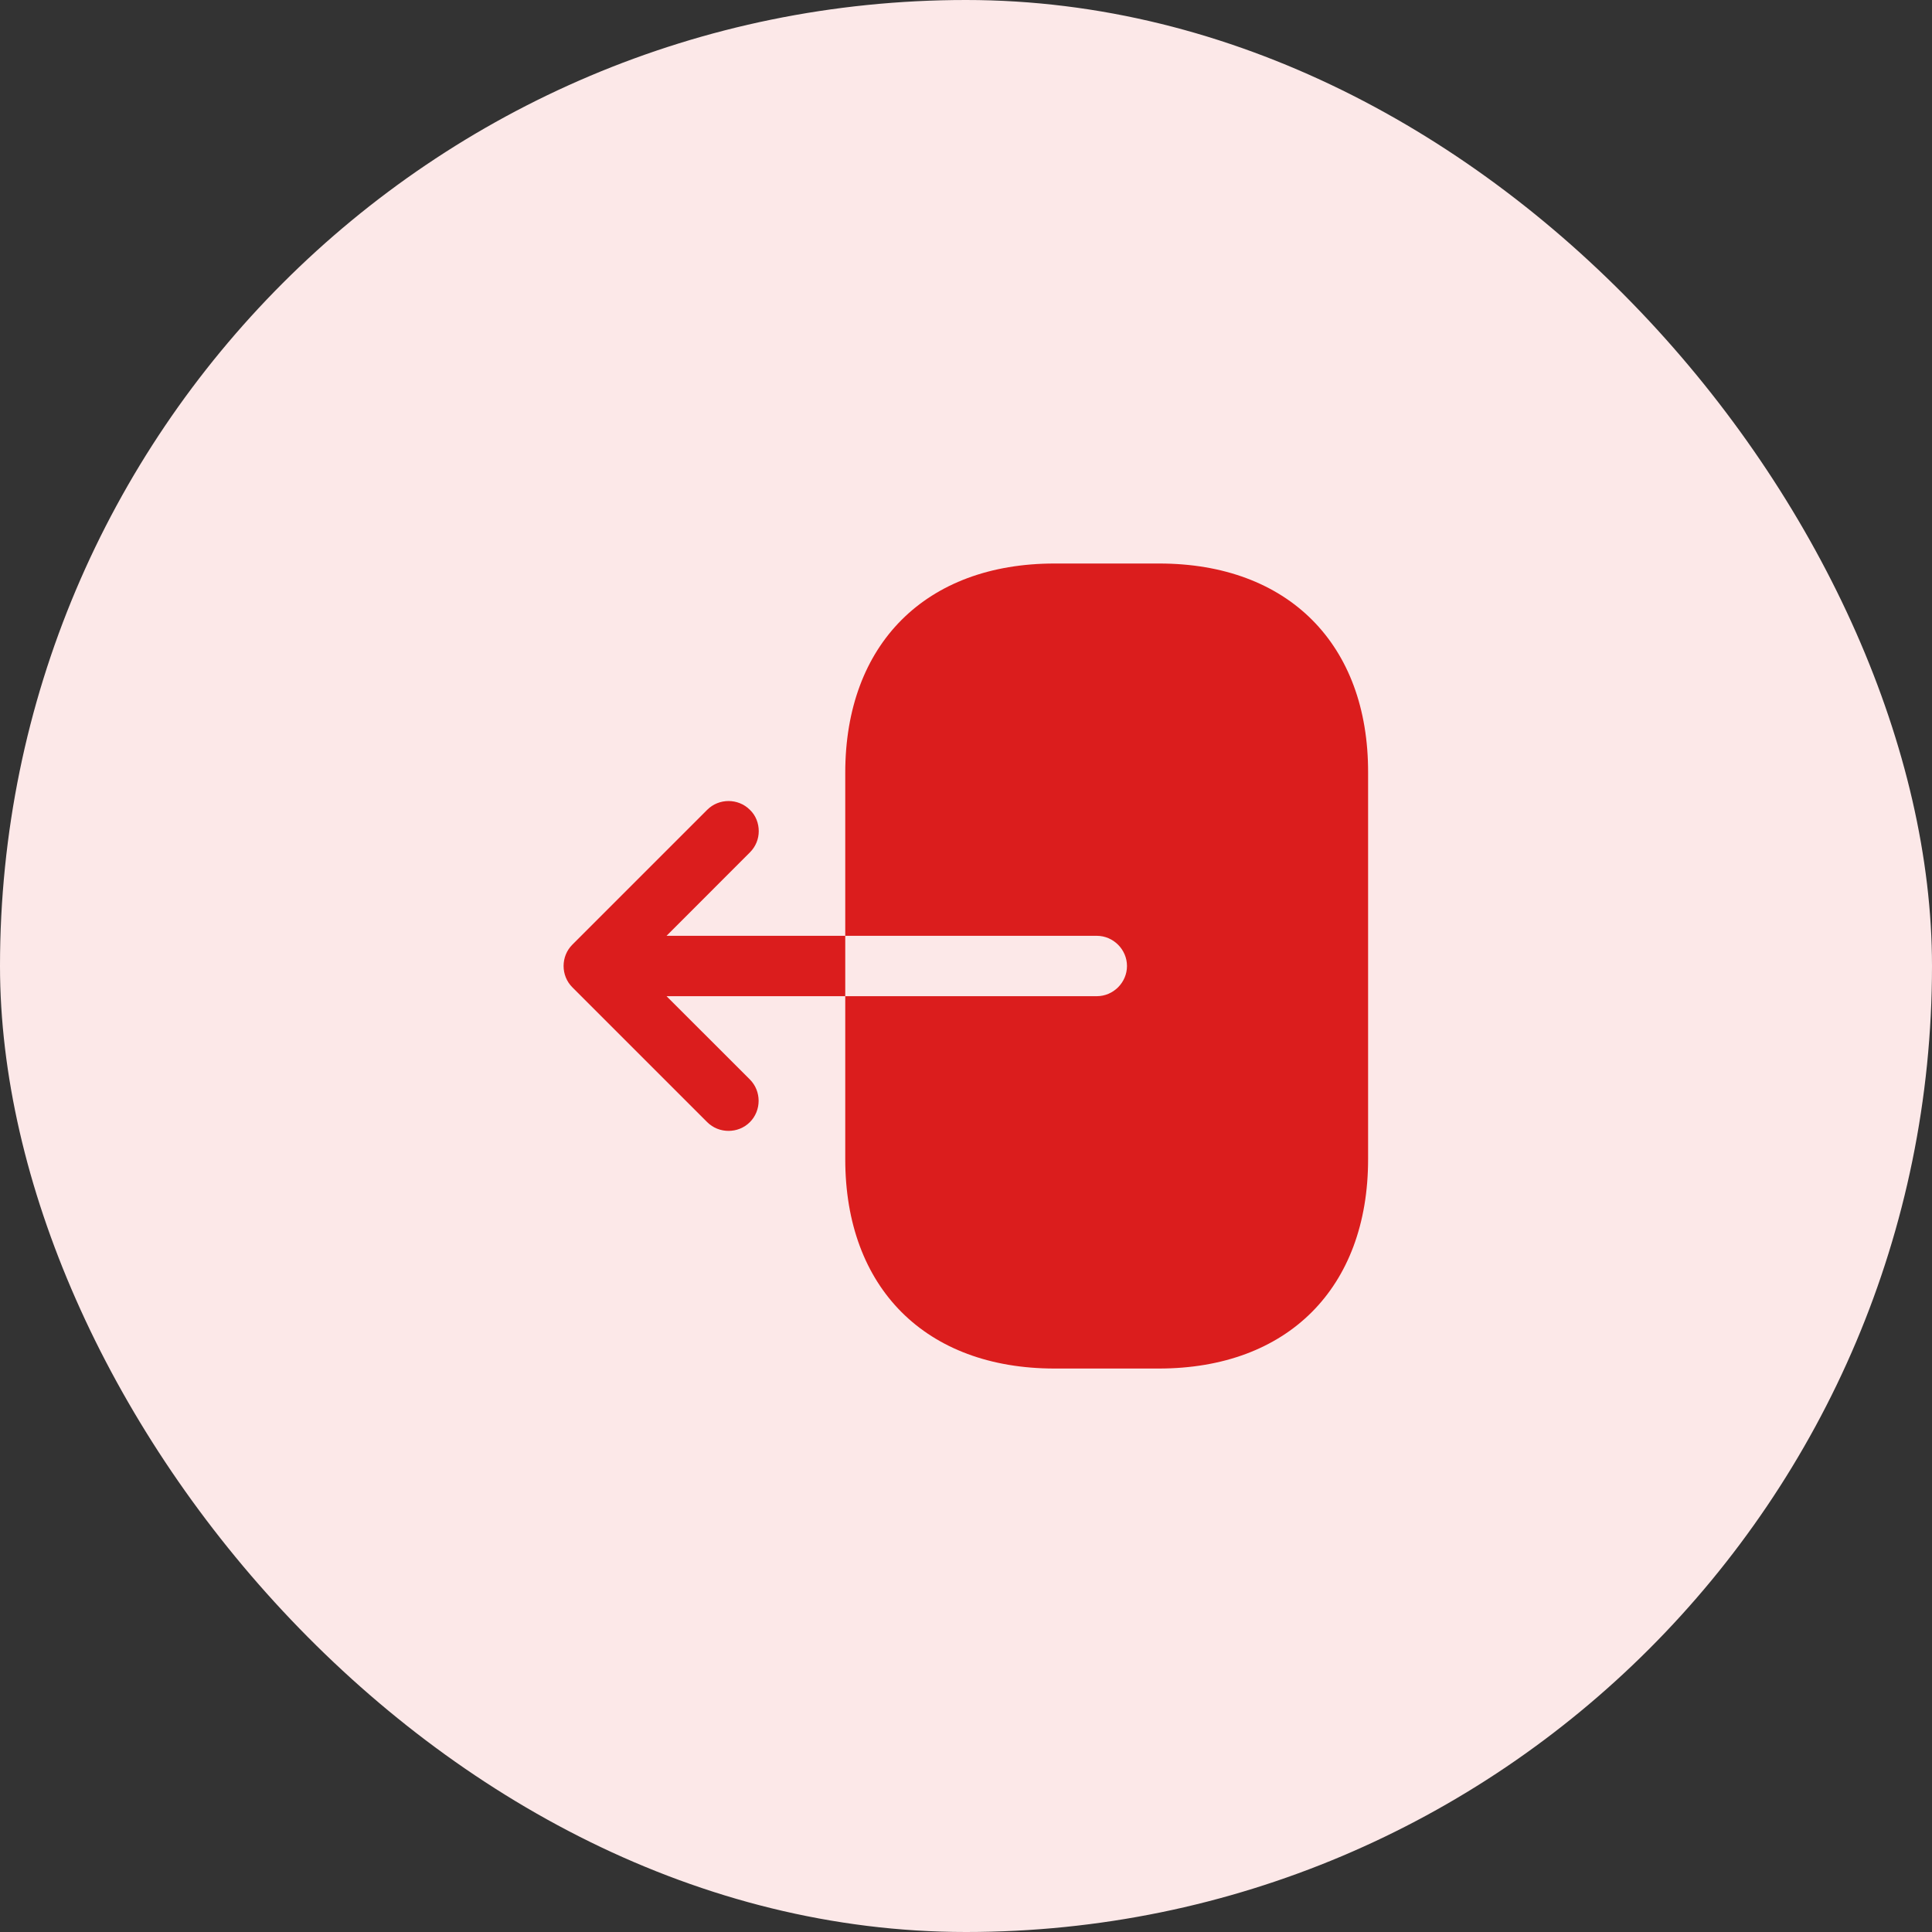 <svg width="40" height="40" viewBox="0 0 40 40" fill="none" xmlns="http://www.w3.org/2000/svg">
<rect x="0" y="0" width="40" height="40" fill="#333333" stroke="none"/>
<rect width="40" height="40" rx="20" fill="#FCE8E8"/>
<path d="M24 11.667H21.833C19.167 11.667 17.5 13.334 17.5 16V19.375H22.708C23.05 19.375 23.333 19.659 23.333 20C23.333 20.342 23.05 20.625 22.708 20.625H17.5V24C17.5 26.667 19.167 28.334 21.833 28.334H23.992C26.658 28.334 28.325 26.667 28.325 24V16C28.333 13.334 26.667 11.667 24 11.667Z" fill="#DB1D1D"/>
<path d="M13.8 19.375L15.525 17.649C15.65 17.524 15.709 17.366 15.709 17.208C15.709 17.049 15.65 16.883 15.525 16.766C15.284 16.524 14.883 16.524 14.642 16.766L11.85 19.558C11.608 19.799 11.608 20.2 11.85 20.441L14.642 23.233C14.883 23.474 15.284 23.474 15.525 23.233C15.767 22.991 15.767 22.591 15.525 22.349L13.8 20.625H17.5V19.375H13.8Z" fill="#DB1D1D"/>
</svg>
